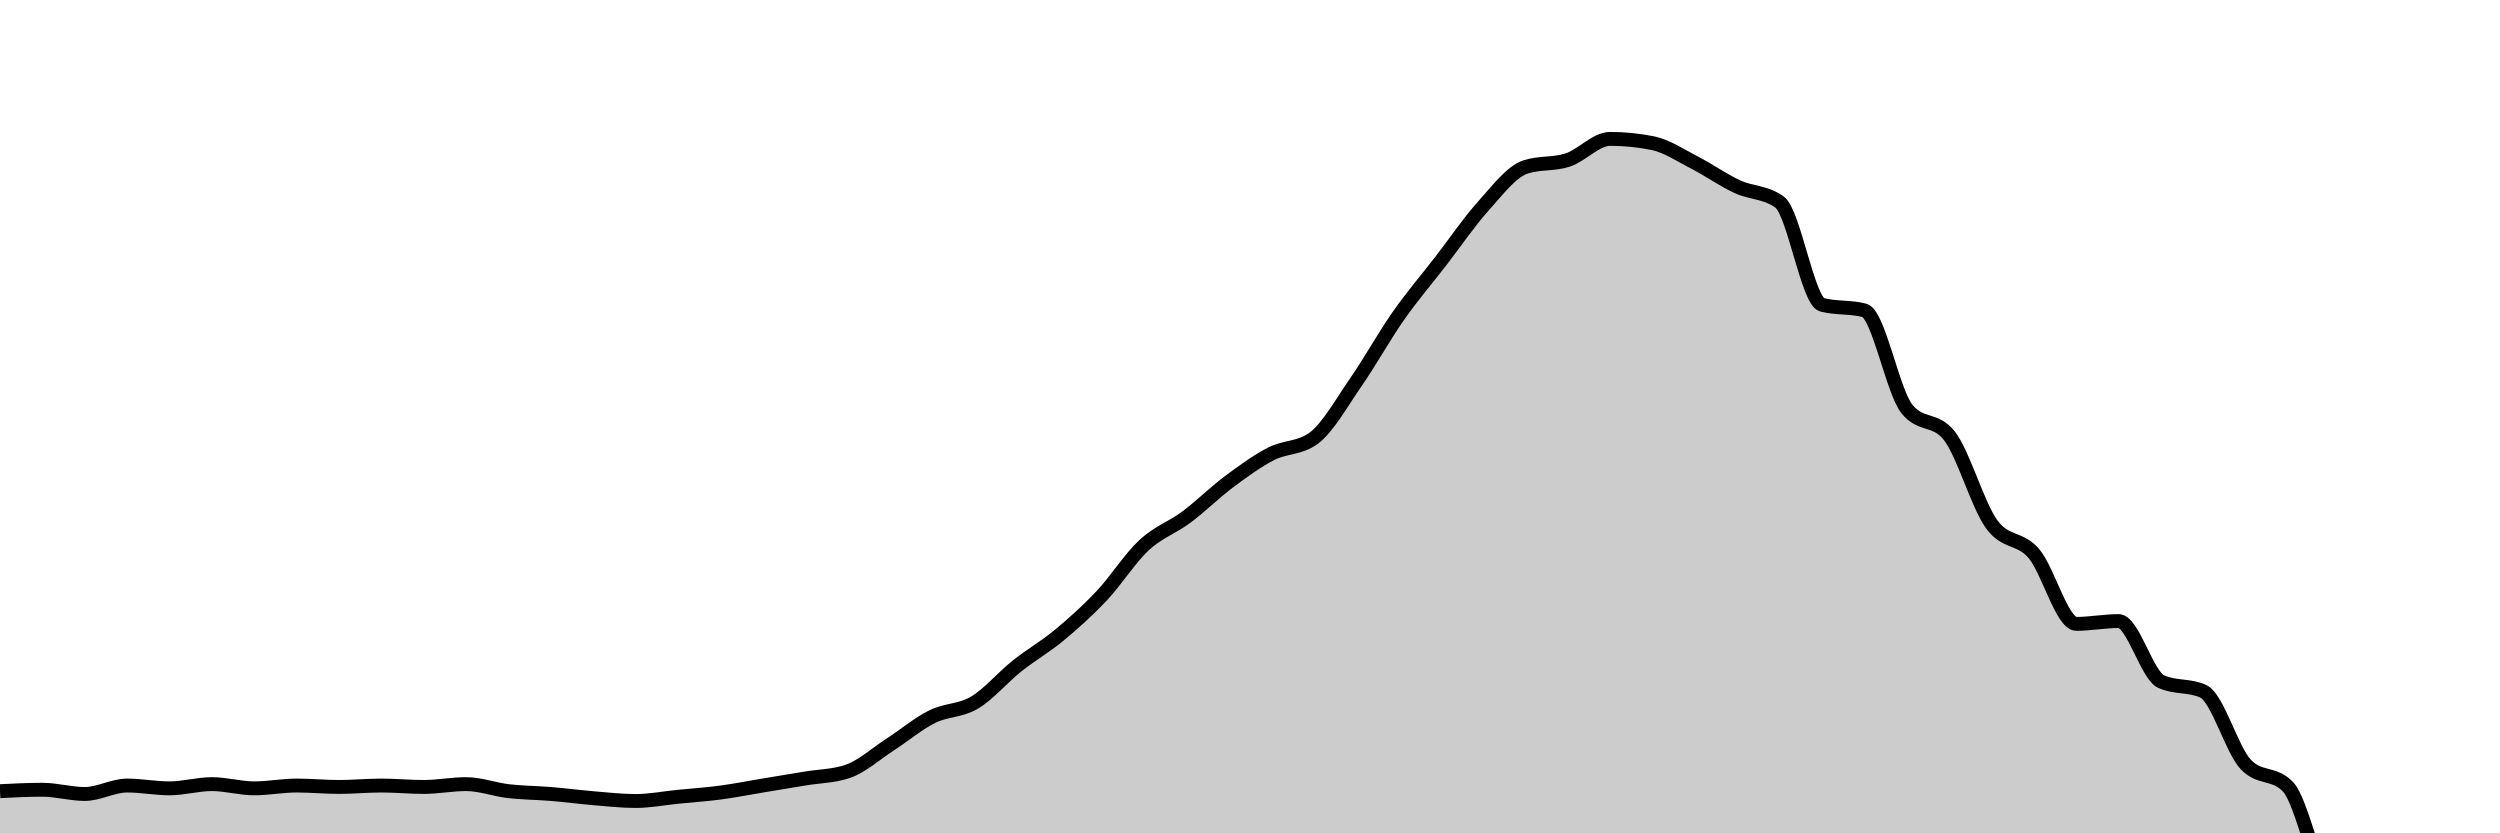 <svg xmlns="http://www.w3.org/2000/svg" viewBox="0 0 180 60"><g transform="translate(0,10)"><path class="area" fill="rgba(0, 0, 0, 0.2)" d="M0,46.964C1.017,46.913,2.034,46.862,3.051,46.862C4.068,46.862,5.085,47.166,6.102,47.166C7.119,47.166,8.136,46.559,9.153,46.559C10.169,46.559,11.186,46.761,12.203,46.761C13.22,46.761,14.237,46.457,15.254,46.457C16.271,46.457,17.288,46.761,18.305,46.761C19.322,46.761,20.339,46.559,21.356,46.559C22.373,46.559,23.39,46.66,24.407,46.66C25.424,46.66,26.441,46.559,27.458,46.559C28.475,46.559,29.492,46.66,30.508,46.66C31.525,46.66,32.542,46.457,33.559,46.457C34.576,46.457,35.593,46.845,36.61,46.964C37.627,47.082,38.644,47.082,39.661,47.166C40.678,47.25,41.695,47.385,42.712,47.47C43.729,47.554,44.746,47.672,45.763,47.672C46.78,47.672,47.797,47.47,48.814,47.368C49.831,47.267,50.847,47.2,51.864,47.065C52.881,46.93,53.898,46.727,54.915,46.559C55.932,46.39,56.949,46.221,57.966,46.053C58.983,45.884,60,45.884,61.017,45.547C62.034,45.209,63.051,44.281,64.068,43.623C65.085,42.966,66.102,42.105,67.119,41.599C68.136,41.093,69.153,41.194,70.169,40.587C71.186,39.98,72.203,38.765,73.22,37.955C74.237,37.146,75.254,36.572,76.271,35.729C77.288,34.885,78.305,33.974,79.322,32.895C80.339,31.815,81.356,30.196,82.373,29.251C83.39,28.306,84.407,27.986,85.424,27.227C86.441,26.468,87.458,25.455,88.475,24.696C89.492,23.937,90.508,23.195,91.525,22.672C92.542,22.149,93.559,22.301,94.576,21.559C95.593,20.816,96.61,18.978,97.627,17.51C98.644,16.043,99.661,14.204,100.678,12.753C101.695,11.302,102.712,10.121,103.729,8.806C104.746,7.49,105.763,5.989,106.78,4.858C107.797,3.728,108.814,2.362,109.831,2.024C110.847,1.687,111.864,1.856,112.881,1.518C113.898,1.181,114.915,0,115.932,0C116.949,0,117.966,0.101,118.983,0.304C120,0.506,121.017,1.198,122.034,1.721C123.051,2.244,124.068,2.969,125.085,3.441C126.102,3.914,127.119,3.812,128.136,4.555C129.153,5.297,130.169,11.673,131.186,11.943C132.203,12.213,133.22,12.078,134.237,12.348C135.254,12.618,136.271,18.151,137.288,19.433C138.305,20.715,139.322,20.074,140.339,21.356C141.356,22.638,142.373,26.316,143.39,27.733C144.407,29.15,145.424,28.661,146.441,29.858C147.458,31.056,148.475,34.919,149.492,34.919C150.508,34.919,151.525,34.717,152.542,34.717C153.559,34.717,154.576,38.596,155.593,39.069C156.61,39.541,157.627,39.305,158.644,39.777C159.661,40.25,160.678,43.961,161.695,45.04C162.712,46.12,163.729,45.58,164.746,46.66C165.763,47.74,166.78,53.171,167.797,53.644C168.814,54.116,169.831,54.184,170.847,54.352C171.864,54.521,172.881,54.656,173.898,54.656C174.915,54.656,175.932,54.521,176.949,54.251C177.966,53.981,178.983,53.205,180,52.429L180,50C178.983,50,177.966,50,176.949,50C175.932,50,174.915,50,173.898,50C172.881,50,171.864,50,170.847,50C169.831,50,168.814,50,167.797,50C166.78,50,165.763,50,164.746,50C163.729,50,162.712,50,161.695,50C160.678,50,159.661,50,158.644,50C157.627,50,156.61,50,155.593,50C154.576,50,153.559,50,152.542,50C151.525,50,150.508,50,149.492,50C148.475,50,147.458,50,146.441,50C145.424,50,144.407,50,143.39,50C142.373,50,141.356,50,140.339,50C139.322,50,138.305,50,137.288,50C136.271,50,135.254,50,134.237,50C133.22,50,132.203,50,131.186,50C130.169,50,129.153,50,128.136,50C127.119,50,126.102,50,125.085,50C124.068,50,123.051,50,122.034,50C121.017,50,120,50,118.983,50C117.966,50,116.949,50,115.932,50C114.915,50,113.898,50,112.881,50C111.864,50,110.847,50,109.831,50C108.814,50,107.797,50,106.78,50C105.763,50,104.746,50,103.729,50C102.712,50,101.695,50,100.678,50C99.661,50,98.644,50,97.627,50C96.61,50,95.593,50,94.576,50C93.559,50,92.542,50,91.525,50C90.508,50,89.492,50,88.475,50C87.458,50,86.441,50,85.424,50C84.407,50,83.39,50,82.373,50C81.356,50,80.339,50,79.322,50C78.305,50,77.288,50,76.271,50C75.254,50,74.237,50,73.22,50C72.203,50,71.186,50,70.169,50C69.153,50,68.136,50,67.119,50C66.102,50,65.085,50,64.068,50C63.051,50,62.034,50,61.017,50C60,50,58.983,50,57.966,50C56.949,50,55.932,50,54.915,50C53.898,50,52.881,50,51.864,50C50.847,50,49.831,50,48.814,50C47.797,50,46.78,50,45.763,50C44.746,50,43.729,50,42.712,50C41.695,50,40.678,50,39.661,50C38.644,50,37.627,50,36.61,50C35.593,50,34.576,50,33.559,50C32.542,50,31.525,50,30.508,50C29.492,50,28.475,50,27.458,50C26.441,50,25.424,50,24.407,50C23.39,50,22.373,50,21.356,50C20.339,50,19.322,50,18.305,50C17.288,50,16.271,50,15.254,50C14.237,50,13.22,50,12.203,50C11.186,50,10.169,50,9.153,50C8.136,50,7.119,50,6.102,50C5.085,50,4.068,50,3.051,50C2.034,50,1.017,50,0,50Z"></path><path class="line" stroke="black" fill="none" d="M0,46.964C1.017,46.913,2.034,46.862,3.051,46.862C4.068,46.862,5.085,47.166,6.102,47.166C7.119,47.166,8.136,46.559,9.153,46.559C10.169,46.559,11.186,46.761,12.203,46.761C13.22,46.761,14.237,46.457,15.254,46.457C16.271,46.457,17.288,46.761,18.305,46.761C19.322,46.761,20.339,46.559,21.356,46.559C22.373,46.559,23.39,46.66,24.407,46.66C25.424,46.66,26.441,46.559,27.458,46.559C28.475,46.559,29.492,46.66,30.508,46.66C31.525,46.66,32.542,46.457,33.559,46.457C34.576,46.457,35.593,46.845,36.61,46.964C37.627,47.082,38.644,47.082,39.661,47.166C40.678,47.25,41.695,47.385,42.712,47.47C43.729,47.554,44.746,47.672,45.763,47.672C46.78,47.672,47.797,47.47,48.814,47.368C49.831,47.267,50.847,47.2,51.864,47.065C52.881,46.93,53.898,46.727,54.915,46.559C55.932,46.39,56.949,46.221,57.966,46.053C58.983,45.884,60,45.884,61.017,45.547C62.034,45.209,63.051,44.281,64.068,43.623C65.085,42.966,66.102,42.105,67.119,41.599C68.136,41.093,69.153,41.194,70.169,40.587C71.186,39.98,72.203,38.765,73.22,37.955C74.237,37.146,75.254,36.572,76.271,35.729C77.288,34.885,78.305,33.974,79.322,32.895C80.339,31.815,81.356,30.196,82.373,29.251C83.39,28.306,84.407,27.986,85.424,27.227C86.441,26.468,87.458,25.455,88.475,24.696C89.492,23.937,90.508,23.195,91.525,22.672C92.542,22.149,93.559,22.301,94.576,21.559C95.593,20.816,96.61,18.978,97.627,17.51C98.644,16.043,99.661,14.204,100.678,12.753C101.695,11.302,102.712,10.121,103.729,8.806C104.746,7.49,105.763,5.989,106.78,4.858C107.797,3.728,108.814,2.362,109.831,2.024C110.847,1.687,111.864,1.856,112.881,1.518C113.898,1.181,114.915,0,115.932,0C116.949,0,117.966,0.101,118.983,0.304C120,0.506,121.017,1.198,122.034,1.721C123.051,2.244,124.068,2.969,125.085,3.441C126.102,3.914,127.119,3.812,128.136,4.555C129.153,5.297,130.169,11.673,131.186,11.943C132.203,12.213,133.22,12.078,134.237,12.348C135.254,12.618,136.271,18.151,137.288,19.433C138.305,20.715,139.322,20.074,140.339,21.356C141.356,22.638,142.373,26.316,143.39,27.733C144.407,29.15,145.424,28.661,146.441,29.858C147.458,31.056,148.475,34.919,149.492,34.919C150.508,34.919,151.525,34.717,152.542,34.717C153.559,34.717,154.576,38.596,155.593,39.069C156.61,39.541,157.627,39.305,158.644,39.777C159.661,40.25,160.678,43.961,161.695,45.04C162.712,46.12,163.729,45.58,164.746,46.66C165.763,47.74,166.78,53.171,167.797,53.644C168.814,54.116,169.831,54.184,170.847,54.352C171.864,54.521,172.881,54.656,173.898,54.656C174.915,54.656,175.932,54.521,176.949,54.251C177.966,53.981,178.983,53.205,180,52.429"></path></g></svg>